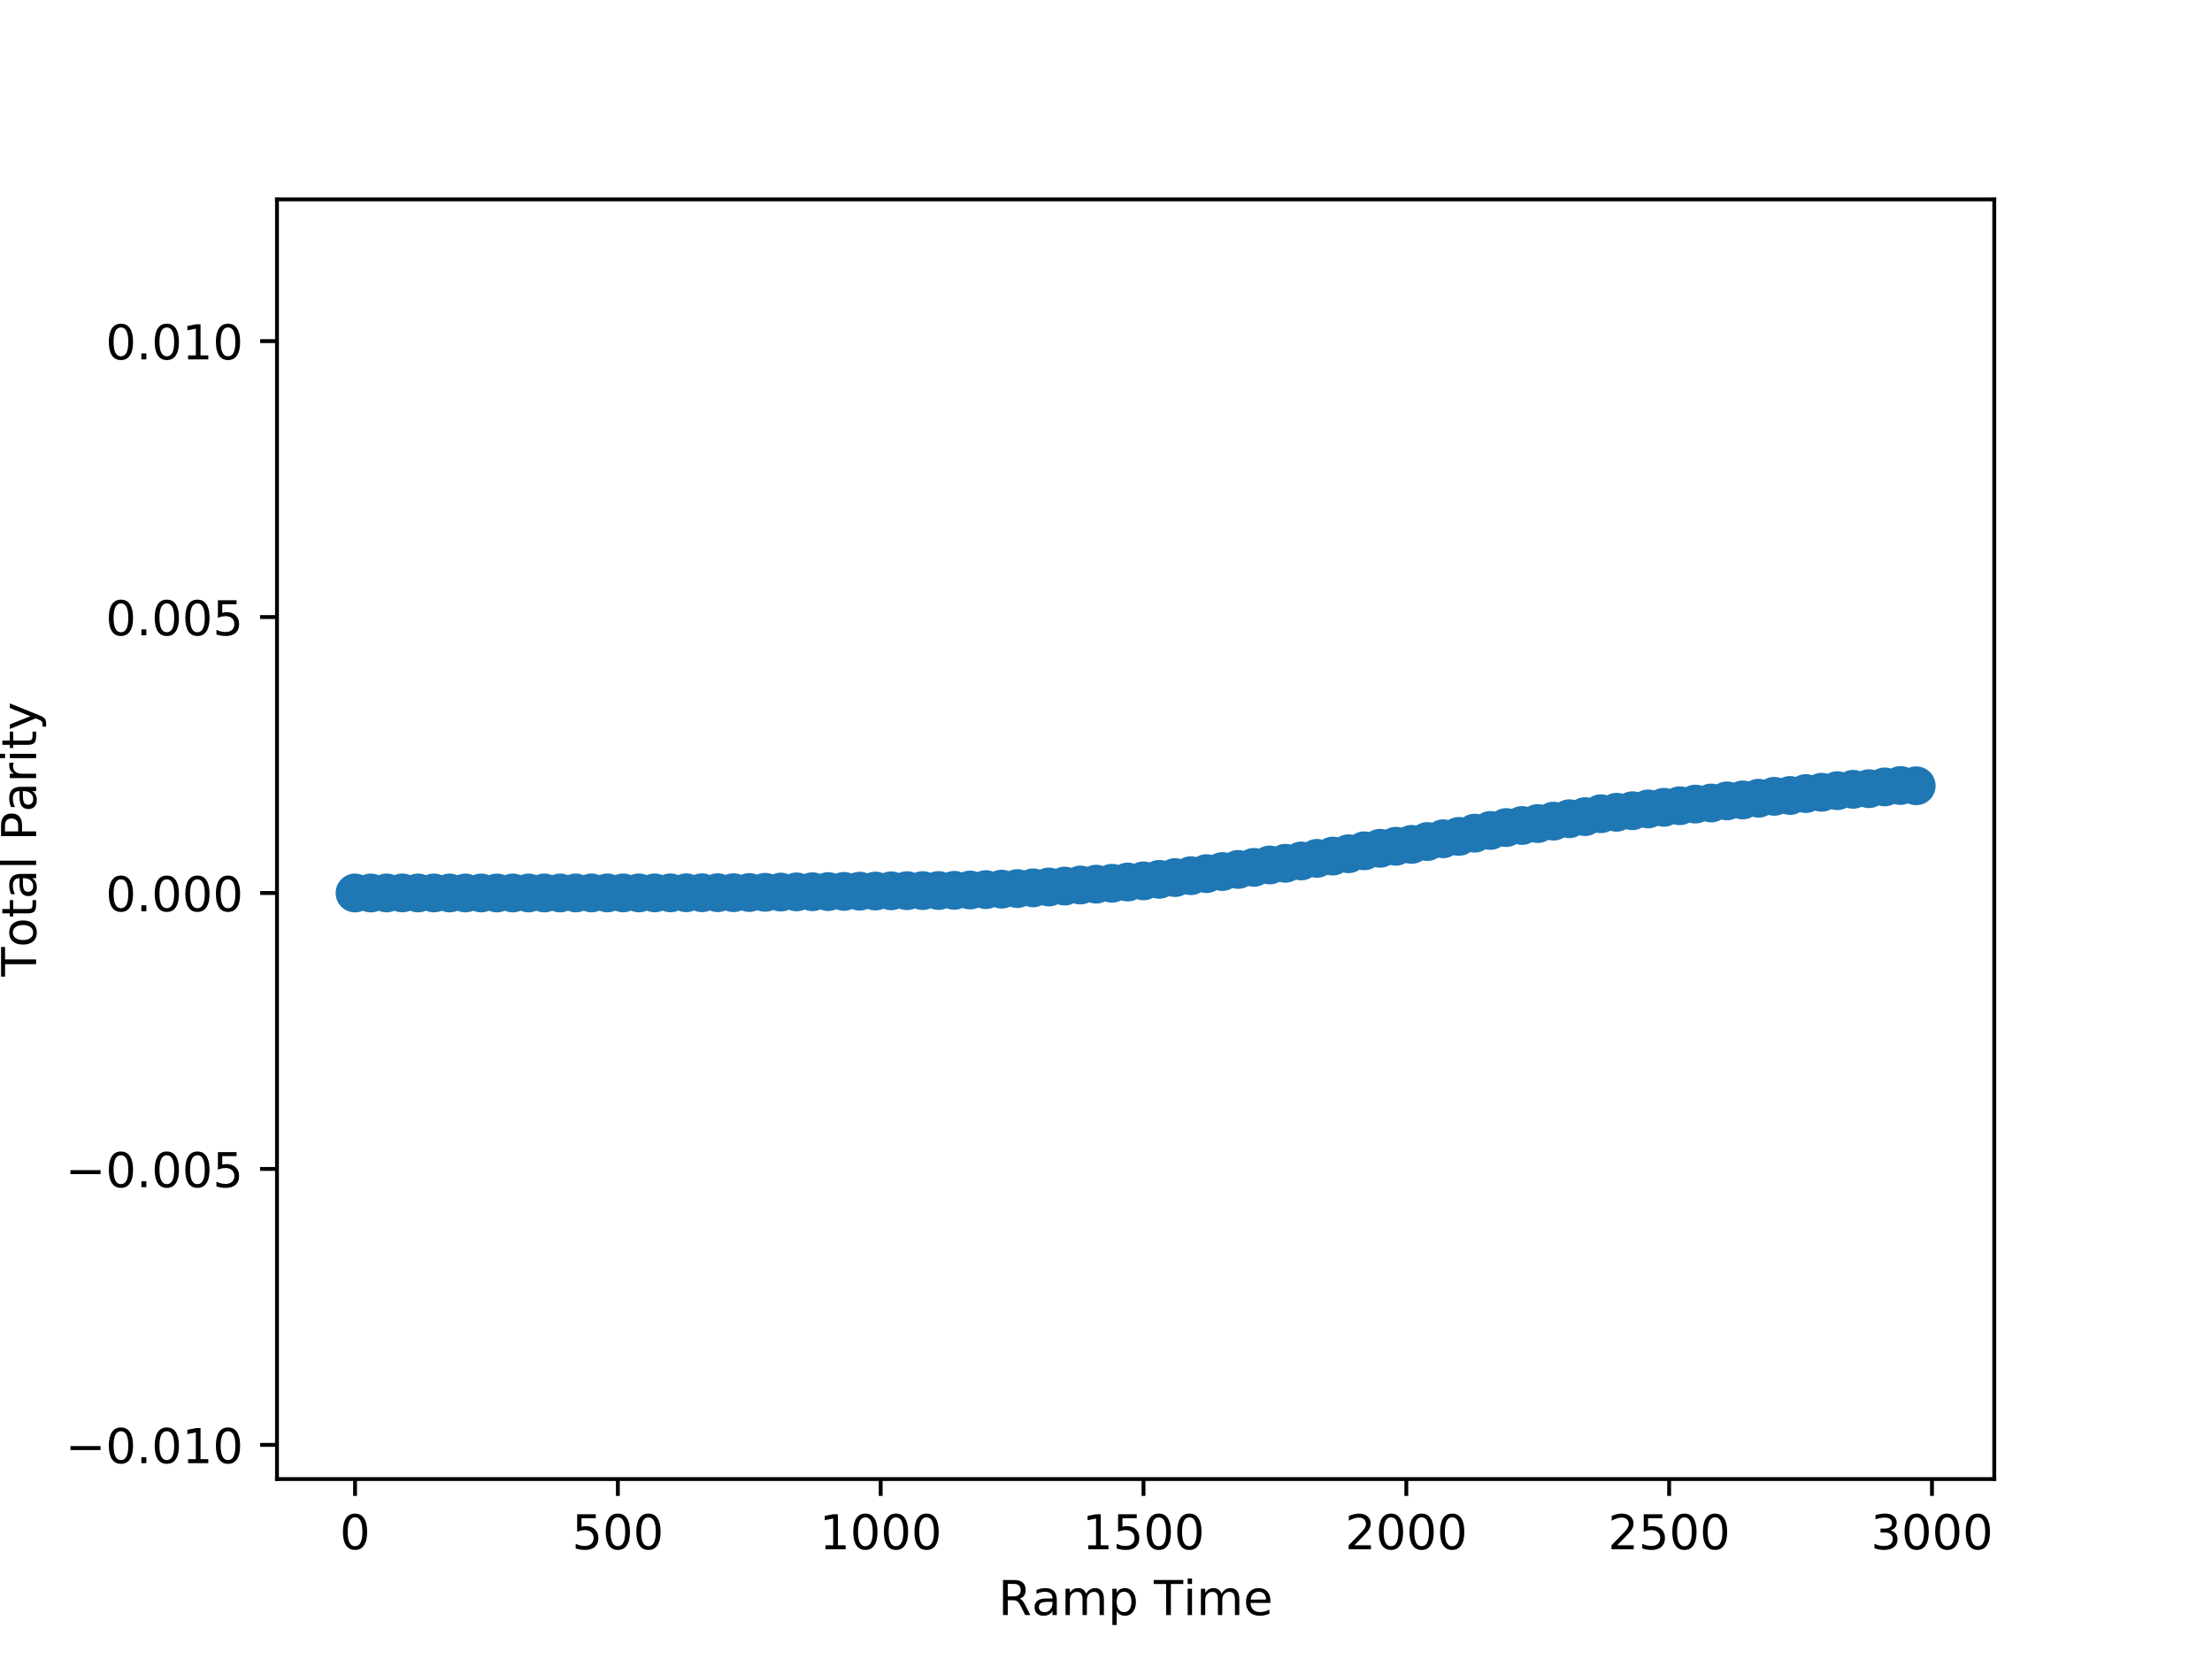 <?xml version="1.0" encoding="utf-8" standalone="no"?>
<!DOCTYPE svg PUBLIC "-//W3C//DTD SVG 1.1//EN"
  "http://www.w3.org/Graphics/SVG/1.1/DTD/svg11.dtd">
<!-- Created with matplotlib (http://matplotlib.org/) -->
<svg height="345pt" version="1.1" viewBox="0 0 460 345" width="460pt" xmlns="http://www.w3.org/2000/svg" xmlns:xlink="http://www.w3.org/1999/xlink">
 <defs>
  <style type="text/css">
*{stroke-linecap:butt;stroke-linejoin:round;}
  </style>
 </defs>
 <g id="figure_1">
  <g id="patch_1">
   <path d="M 0 345.6 
L 460.8 345.6 
L 460.8 0 
L 0 0 
z
" style="fill:#ffffff;"/>
  </g>
  <g id="axes_1">
   <g id="patch_2">
    <path d="M 57.6 307.584 
L 414.72 307.584 
L 414.72 41.472 
L 57.6 41.472 
z
" style="fill:#ffffff;"/>
   </g>
   <g id="PathCollection_1">
    <defs>
     <path d="M 0 3.536 
C 0.938 3.536 1.837 3.163 2.5 2.5 
C 3.163 1.837 3.536 0.938 3.536 0 
C 3.536 -0.938 3.163 -1.837 2.5 -2.5 
C 1.837 -3.163 0.938 -3.536 0 -3.536 
C -0.938 -3.536 -1.837 -3.163 -2.5 -2.5 
C -3.163 -1.837 -3.536 -0.938 -3.536 0 
C -3.536 0.938 -3.163 1.837 -2.5 2.5 
C -1.837 3.163 -0.938 3.536 0 3.536 
z
" id="m5bcaef9390" style="stroke:#1f77b4;"/>
    </defs>
    <g clip-path="url(#pf0f322fed9)">
     <use style="fill:#1f77b4;stroke:#1f77b4;" x="73.834" xlink:href="#m5bcaef9390" y="185.704"/>
     <use style="fill:#1f77b4;stroke:#1f77b4;" x="77.113" xlink:href="#m5bcaef9390" y="185.703"/>
     <use style="fill:#1f77b4;stroke:#1f77b4;" x="80.392" xlink:href="#m5bcaef9390" y="185.696"/>
     <use style="fill:#1f77b4;stroke:#1f77b4;" x="83.671" xlink:href="#m5bcaef9390" y="185.692"/>
     <use style="fill:#1f77b4;stroke:#1f77b4;" x="86.951" xlink:href="#m5bcaef9390" y="185.697"/>
     <use style="fill:#1f77b4;stroke:#1f77b4;" x="90.23" xlink:href="#m5bcaef9390" y="185.697"/>
     <use style="fill:#1f77b4;stroke:#1f77b4;" x="93.509" xlink:href="#m5bcaef9390" y="185.701"/>
     <use style="fill:#1f77b4;stroke:#1f77b4;" x="96.789" xlink:href="#m5bcaef9390" y="185.701"/>
     <use style="fill:#1f77b4;stroke:#1f77b4;" x="100.068" xlink:href="#m5bcaef9390" y="185.7"/>
     <use style="fill:#1f77b4;stroke:#1f77b4;" x="103.347" xlink:href="#m5bcaef9390" y="185.701"/>
     <use style="fill:#1f77b4;stroke:#1f77b4;" x="106.627" xlink:href="#m5bcaef9390" y="185.701"/>
     <use style="fill:#1f77b4;stroke:#1f77b4;" x="109.906" xlink:href="#m5bcaef9390" y="185.7"/>
     <use style="fill:#1f77b4;stroke:#1f77b4;" x="113.185" xlink:href="#m5bcaef9390" y="185.699"/>
     <use style="fill:#1f77b4;stroke:#1f77b4;" x="116.465" xlink:href="#m5bcaef9390" y="185.696"/>
     <use style="fill:#1f77b4;stroke:#1f77b4;" x="119.744" xlink:href="#m5bcaef9390" y="185.692"/>
     <use style="fill:#1f77b4;stroke:#1f77b4;" x="123.023" xlink:href="#m5bcaef9390" y="185.689"/>
     <use style="fill:#1f77b4;stroke:#1f77b4;" x="126.303" xlink:href="#m5bcaef9390" y="185.689"/>
     <use style="fill:#1f77b4;stroke:#1f77b4;" x="129.582" xlink:href="#m5bcaef9390" y="185.685"/>
     <use style="fill:#1f77b4;stroke:#1f77b4;" x="132.861" xlink:href="#m5bcaef9390" y="185.684"/>
     <use style="fill:#1f77b4;stroke:#1f77b4;" x="136.141" xlink:href="#m5bcaef9390" y="185.679"/>
     <use style="fill:#1f77b4;stroke:#1f77b4;" x="139.42" xlink:href="#m5bcaef9390" y="185.676"/>
     <use style="fill:#1f77b4;stroke:#1f77b4;" x="142.699" xlink:href="#m5bcaef9390" y="185.658"/>
     <use style="fill:#1f77b4;stroke:#1f77b4;" x="145.979" xlink:href="#m5bcaef9390" y="185.654"/>
     <use style="fill:#1f77b4;stroke:#1f77b4;" x="149.258" xlink:href="#m5bcaef9390" y="185.647"/>
     <use style="fill:#1f77b4;stroke:#1f77b4;" x="152.537" xlink:href="#m5bcaef9390" y="185.645"/>
     <use style="fill:#1f77b4;stroke:#1f77b4;" x="155.817" xlink:href="#m5bcaef9390" y="185.606"/>
     <use style="fill:#1f77b4;stroke:#1f77b4;" x="159.096" xlink:href="#m5bcaef9390" y="185.563"/>
     <use style="fill:#1f77b4;stroke:#1f77b4;" x="162.375" xlink:href="#m5bcaef9390" y="185.515"/>
     <use style="fill:#1f77b4;stroke:#1f77b4;" x="165.655" xlink:href="#m5bcaef9390" y="185.474"/>
     <use style="fill:#1f77b4;stroke:#1f77b4;" x="168.934" xlink:href="#m5bcaef9390" y="185.443"/>
     <use style="fill:#1f77b4;stroke:#1f77b4;" x="172.213" xlink:href="#m5bcaef9390" y="185.412"/>
     <use style="fill:#1f77b4;stroke:#1f77b4;" x="175.493" xlink:href="#m5bcaef9390" y="185.374"/>
     <use style="fill:#1f77b4;stroke:#1f77b4;" x="178.772" xlink:href="#m5bcaef9390" y="185.324"/>
     <use style="fill:#1f77b4;stroke:#1f77b4;" x="182.051" xlink:href="#m5bcaef9390" y="185.299"/>
     <use style="fill:#1f77b4;stroke:#1f77b4;" x="185.33" xlink:href="#m5bcaef9390" y="185.253"/>
     <use style="fill:#1f77b4;stroke:#1f77b4;" x="188.61" xlink:href="#m5bcaef9390" y="185.223"/>
     <use style="fill:#1f77b4;stroke:#1f77b4;" x="191.889" xlink:href="#m5bcaef9390" y="185.205"/>
     <use style="fill:#1f77b4;stroke:#1f77b4;" x="195.168" xlink:href="#m5bcaef9390" y="185.19"/>
     <use style="fill:#1f77b4;stroke:#1f77b4;" x="198.448" xlink:href="#m5bcaef9390" y="185.153"/>
     <use style="fill:#1f77b4;stroke:#1f77b4;" x="201.727" xlink:href="#m5bcaef9390" y="185.085"/>
     <use style="fill:#1f77b4;stroke:#1f77b4;" x="205.006" xlink:href="#m5bcaef9390" y="185.002"/>
     <use style="fill:#1f77b4;stroke:#1f77b4;" x="208.286" xlink:href="#m5bcaef9390" y="184.905"/>
     <use style="fill:#1f77b4;stroke:#1f77b4;" x="211.565" xlink:href="#m5bcaef9390" y="184.789"/>
     <use style="fill:#1f77b4;stroke:#1f77b4;" x="214.844" xlink:href="#m5bcaef9390" y="184.637"/>
     <use style="fill:#1f77b4;stroke:#1f77b4;" x="218.124" xlink:href="#m5bcaef9390" y="184.455"/>
     <use style="fill:#1f77b4;stroke:#1f77b4;" x="221.403" xlink:href="#m5bcaef9390" y="184.268"/>
     <use style="fill:#1f77b4;stroke:#1f77b4;" x="224.682" xlink:href="#m5bcaef9390" y="184.046"/>
     <use style="fill:#1f77b4;stroke:#1f77b4;" x="227.962" xlink:href="#m5bcaef9390" y="183.871"/>
     <use style="fill:#1f77b4;stroke:#1f77b4;" x="231.241" xlink:href="#m5bcaef9390" y="183.685"/>
     <use style="fill:#1f77b4;stroke:#1f77b4;" x="234.52" xlink:href="#m5bcaef9390" y="183.421"/>
     <use style="fill:#1f77b4;stroke:#1f77b4;" x="237.8" xlink:href="#m5bcaef9390" y="183.182"/>
     <use style="fill:#1f77b4;stroke:#1f77b4;" x="241.079" xlink:href="#m5bcaef9390" y="182.866"/>
     <use style="fill:#1f77b4;stroke:#1f77b4;" x="244.358" xlink:href="#m5bcaef9390" y="182.498"/>
     <use style="fill:#1f77b4;stroke:#1f77b4;" x="247.638" xlink:href="#m5bcaef9390" y="182.106"/>
     <use style="fill:#1f77b4;stroke:#1f77b4;" x="250.917" xlink:href="#m5bcaef9390" y="181.676"/>
     <use style="fill:#1f77b4;stroke:#1f77b4;" x="254.196" xlink:href="#m5bcaef9390" y="181.24"/>
     <use style="fill:#1f77b4;stroke:#1f77b4;" x="257.476" xlink:href="#m5bcaef9390" y="180.805"/>
     <use style="fill:#1f77b4;stroke:#1f77b4;" x="260.755" xlink:href="#m5bcaef9390" y="180.373"/>
     <use style="fill:#1f77b4;stroke:#1f77b4;" x="264.034" xlink:href="#m5bcaef9390" y="179.877"/>
     <use style="fill:#1f77b4;stroke:#1f77b4;" x="267.314" xlink:href="#m5bcaef9390" y="179.524"/>
     <use style="fill:#1f77b4;stroke:#1f77b4;" x="270.593" xlink:href="#m5bcaef9390" y="179.045"/>
     <use style="fill:#1f77b4;stroke:#1f77b4;" x="273.872" xlink:href="#m5bcaef9390" y="178.502"/>
     <use style="fill:#1f77b4;stroke:#1f77b4;" x="277.152" xlink:href="#m5bcaef9390" y="178.032"/>
     <use style="fill:#1f77b4;stroke:#1f77b4;" x="280.431" xlink:href="#m5bcaef9390" y="177.545"/>
     <use style="fill:#1f77b4;stroke:#1f77b4;" x="283.71" xlink:href="#m5bcaef9390" y="176.93"/>
     <use style="fill:#1f77b4;stroke:#1f77b4;" x="286.99" xlink:href="#m5bcaef9390" y="176.403"/>
     <use style="fill:#1f77b4;stroke:#1f77b4;" x="290.269" xlink:href="#m5bcaef9390" y="175.991"/>
     <use style="fill:#1f77b4;stroke:#1f77b4;" x="293.548" xlink:href="#m5bcaef9390" y="175.602"/>
     <use style="fill:#1f77b4;stroke:#1f77b4;" x="296.827" xlink:href="#m5bcaef9390" y="175.001"/>
     <use style="fill:#1f77b4;stroke:#1f77b4;" x="300.107" xlink:href="#m5bcaef9390" y="174.428"/>
     <use style="fill:#1f77b4;stroke:#1f77b4;" x="303.386" xlink:href="#m5bcaef9390" y="173.931"/>
     <use style="fill:#1f77b4;stroke:#1f77b4;" x="306.665" xlink:href="#m5bcaef9390" y="173.261"/>
     <use style="fill:#1f77b4;stroke:#1f77b4;" x="309.945" xlink:href="#m5bcaef9390" y="172.694"/>
     <use style="fill:#1f77b4;stroke:#1f77b4;" x="313.224" xlink:href="#m5bcaef9390" y="172.099"/>
     <use style="fill:#1f77b4;stroke:#1f77b4;" x="316.503" xlink:href="#m5bcaef9390" y="171.663"/>
     <use style="fill:#1f77b4;stroke:#1f77b4;" x="319.783" xlink:href="#m5bcaef9390" y="171.261"/>
     <use style="fill:#1f77b4;stroke:#1f77b4;" x="323.062" xlink:href="#m5bcaef9390" y="170.761"/>
     <use style="fill:#1f77b4;stroke:#1f77b4;" x="326.341" xlink:href="#m5bcaef9390" y="170.263"/>
     <use style="fill:#1f77b4;stroke:#1f77b4;" x="329.621" xlink:href="#m5bcaef9390" y="169.823"/>
     <use style="fill:#1f77b4;stroke:#1f77b4;" x="332.9" xlink:href="#m5bcaef9390" y="169.224"/>
     <use style="fill:#1f77b4;stroke:#1f77b4;" x="336.179" xlink:href="#m5bcaef9390" y="168.916"/>
     <use style="fill:#1f77b4;stroke:#1f77b4;" x="339.459" xlink:href="#m5bcaef9390" y="168.596"/>
     <use style="fill:#1f77b4;stroke:#1f77b4;" x="342.738" xlink:href="#m5bcaef9390" y="168.22"/>
     <use style="fill:#1f77b4;stroke:#1f77b4;" x="346.017" xlink:href="#m5bcaef9390" y="167.889"/>
     <use style="fill:#1f77b4;stroke:#1f77b4;" x="349.297" xlink:href="#m5bcaef9390" y="167.558"/>
     <use style="fill:#1f77b4;stroke:#1f77b4;" x="352.576" xlink:href="#m5bcaef9390" y="167.217"/>
     <use style="fill:#1f77b4;stroke:#1f77b4;" x="355.855" xlink:href="#m5bcaef9390" y="166.99"/>
     <use style="fill:#1f77b4;stroke:#1f77b4;" x="359.135" xlink:href="#m5bcaef9390" y="166.549"/>
     <use style="fill:#1f77b4;stroke:#1f77b4;" x="362.414" xlink:href="#m5bcaef9390" y="166.356"/>
     <use style="fill:#1f77b4;stroke:#1f77b4;" x="365.693" xlink:href="#m5bcaef9390" y="166.001"/>
     <use style="fill:#1f77b4;stroke:#1f77b4;" x="368.973" xlink:href="#m5bcaef9390" y="165.605"/>
     <use style="fill:#1f77b4;stroke:#1f77b4;" x="372.252" xlink:href="#m5bcaef9390" y="165.425"/>
     <use style="fill:#1f77b4;stroke:#1f77b4;" x="375.531" xlink:href="#m5bcaef9390" y="165.029"/>
     <use style="fill:#1f77b4;stroke:#1f77b4;" x="378.811" xlink:href="#m5bcaef9390" y="164.761"/>
     <use style="fill:#1f77b4;stroke:#1f77b4;" x="382.09" xlink:href="#m5bcaef9390" y="164.427"/>
     <use style="fill:#1f77b4;stroke:#1f77b4;" x="385.369" xlink:href="#m5bcaef9390" y="164.144"/>
     <use style="fill:#1f77b4;stroke:#1f77b4;" x="388.649" xlink:href="#m5bcaef9390" y="164.01"/>
     <use style="fill:#1f77b4;stroke:#1f77b4;" x="391.928" xlink:href="#m5bcaef9390" y="163.645"/>
     <use style="fill:#1f77b4;stroke:#1f77b4;" x="395.207" xlink:href="#m5bcaef9390" y="163.352"/>
     <use style="fill:#1f77b4;stroke:#1f77b4;" x="398.486" xlink:href="#m5bcaef9390" y="163.41"/>
    </g>
   </g>
   <g id="matplotlib.axis_1">
    <g id="xtick_1">
     <g id="line2d_1">
      <defs>
       <path d="M 0 0 
L 0 3.5 
" id="m956a315e72" style="stroke:#000000;stroke-width:0.8;"/>
      </defs>
      <g>
       <use style="stroke:#000000;stroke-width:0.8;" x="73.834" xlink:href="#m956a315e72" y="307.584"/>
      </g>
     </g>
     <g id="text_1">
      <!-- 0 -->
      <defs>
       <path d="M 31.781 66.406 
Q 24.172 66.406 20.328 58.906 
Q 16.5 51.422 16.5 36.375 
Q 16.5 21.391 20.328 13.891 
Q 24.172 6.391 31.781 6.391 
Q 39.453 6.391 43.281 13.891 
Q 47.125 21.391 47.125 36.375 
Q 47.125 51.422 43.281 58.906 
Q 39.453 66.406 31.781 66.406 
M 31.781 74.219 
Q 44.047 74.219 50.516 64.516 
Q 56.984 54.828 56.984 36.375 
Q 56.984 17.969 50.516 8.266 
Q 44.047 -1.422 31.781 -1.422 
Q 19.531 -1.422 13.062 8.266 
Q 6.594 17.969 6.594 36.375 
Q 6.594 54.828 13.062 64.516 
Q 19.531 74.219 31.781 74.219 
" id="DejaVuSans-30"/>
      </defs>
      <g transform="translate(70.652 322.182)scale(0.1 -0.1)">
       <use xlink:href="#DejaVuSans-30"/>
      </g>
     </g>
    </g>
    <g id="xtick_2">
     <g id="line2d_2">
      <g>
       <use style="stroke:#000000;stroke-width:0.8;" x="128.489" xlink:href="#m956a315e72" y="307.584"/>
      </g>
     </g>
     <g id="text_2">
      <!-- 500 -->
      <defs>
       <path d="M 10.797 72.906 
L 49.516 72.906 
L 49.516 64.594 
L 19.828 64.594 
L 19.828 46.734 
Q 21.969 47.469 24.109 47.828 
Q 26.266 48.188 28.422 48.188 
Q 40.625 48.188 47.75 41.5 
Q 54.891 34.812 54.891 23.391 
Q 54.891 11.625 47.562 5.094 
Q 40.234 -1.422 26.906 -1.422 
Q 22.312 -1.422 17.547 -0.641 
Q 12.797 0.141 7.719 1.703 
L 7.719 11.625 
Q 12.109 9.234 16.797 8.062 
Q 21.484 6.891 26.703 6.891 
Q 35.156 6.891 40.078 11.328 
Q 45.016 15.766 45.016 23.391 
Q 45.016 31 40.078 35.438 
Q 35.156 39.891 26.703 39.891 
Q 22.75 39.891 18.812 39.016 
Q 14.891 38.141 10.797 36.281 
z
" id="DejaVuSans-35"/>
      </defs>
      <g transform="translate(118.945 322.182)scale(0.1 -0.1)">
       <use xlink:href="#DejaVuSans-35"/>
       <use x="63.623" xlink:href="#DejaVuSans-30"/>
       <use x="127.246" xlink:href="#DejaVuSans-30"/>
      </g>
     </g>
    </g>
    <g id="xtick_3">
     <g id="line2d_3">
      <g>
       <use style="stroke:#000000;stroke-width:0.8;" x="183.144" xlink:href="#m956a315e72" y="307.584"/>
      </g>
     </g>
     <g id="text_3">
      <!-- 1000 -->
      <defs>
       <path d="M 12.406 8.297 
L 28.516 8.297 
L 28.516 63.922 
L 10.984 60.406 
L 10.984 69.391 
L 28.422 72.906 
L 38.281 72.906 
L 38.281 8.297 
L 54.391 8.297 
L 54.391 0 
L 12.406 0 
z
" id="DejaVuSans-31"/>
      </defs>
      <g transform="translate(170.419 322.182)scale(0.1 -0.1)">
       <use xlink:href="#DejaVuSans-31"/>
       <use x="63.623" xlink:href="#DejaVuSans-30"/>
       <use x="127.246" xlink:href="#DejaVuSans-30"/>
       <use x="190.869" xlink:href="#DejaVuSans-30"/>
      </g>
     </g>
    </g>
    <g id="xtick_4">
     <g id="line2d_4">
      <g>
       <use style="stroke:#000000;stroke-width:0.8;" x="237.8" xlink:href="#m956a315e72" y="307.584"/>
      </g>
     </g>
     <g id="text_4">
      <!-- 1500 -->
      <g transform="translate(225.075 322.182)scale(0.1 -0.1)">
       <use xlink:href="#DejaVuSans-31"/>
       <use x="63.623" xlink:href="#DejaVuSans-35"/>
       <use x="127.246" xlink:href="#DejaVuSans-30"/>
       <use x="190.869" xlink:href="#DejaVuSans-30"/>
      </g>
     </g>
    </g>
    <g id="xtick_5">
     <g id="line2d_5">
      <g>
       <use style="stroke:#000000;stroke-width:0.8;" x="292.455" xlink:href="#m956a315e72" y="307.584"/>
      </g>
     </g>
     <g id="text_5">
      <!-- 2000 -->
      <defs>
       <path d="M 19.188 8.297 
L 53.609 8.297 
L 53.609 0 
L 7.328 0 
L 7.328 8.297 
Q 12.938 14.109 22.625 23.891 
Q 32.328 33.688 34.812 36.531 
Q 39.547 41.844 41.422 45.531 
Q 43.312 49.219 43.312 52.781 
Q 43.312 58.594 39.234 62.25 
Q 35.156 65.922 28.609 65.922 
Q 23.969 65.922 18.812 64.312 
Q 13.672 62.703 7.812 59.422 
L 7.812 69.391 
Q 13.766 71.781 18.938 73 
Q 24.125 74.219 28.422 74.219 
Q 39.75 74.219 46.484 68.547 
Q 53.219 62.891 53.219 53.422 
Q 53.219 48.922 51.531 44.891 
Q 49.859 40.875 45.406 35.406 
Q 44.188 33.984 37.641 27.219 
Q 31.109 20.453 19.188 8.297 
" id="DejaVuSans-32"/>
      </defs>
      <g transform="translate(279.73 322.182)scale(0.1 -0.1)">
       <use xlink:href="#DejaVuSans-32"/>
       <use x="63.623" xlink:href="#DejaVuSans-30"/>
       <use x="127.246" xlink:href="#DejaVuSans-30"/>
       <use x="190.869" xlink:href="#DejaVuSans-30"/>
      </g>
     </g>
    </g>
    <g id="xtick_6">
     <g id="line2d_6">
      <g>
       <use style="stroke:#000000;stroke-width:0.8;" x="347.11" xlink:href="#m956a315e72" y="307.584"/>
      </g>
     </g>
     <g id="text_6">
      <!-- 2500 -->
      <g transform="translate(334.385 322.182)scale(0.1 -0.1)">
       <use xlink:href="#DejaVuSans-32"/>
       <use x="63.623" xlink:href="#DejaVuSans-35"/>
       <use x="127.246" xlink:href="#DejaVuSans-30"/>
       <use x="190.869" xlink:href="#DejaVuSans-30"/>
      </g>
     </g>
    </g>
    <g id="xtick_7">
     <g id="line2d_7">
      <g>
       <use style="stroke:#000000;stroke-width:0.8;" x="401.766" xlink:href="#m956a315e72" y="307.584"/>
      </g>
     </g>
     <g id="text_7">
      <!-- 3000 -->
      <defs>
       <path d="M 40.578 39.312 
Q 47.656 37.797 51.625 33 
Q 55.609 28.219 55.609 21.188 
Q 55.609 10.406 48.188 4.484 
Q 40.766 -1.422 27.094 -1.422 
Q 22.516 -1.422 17.656 -0.516 
Q 12.797 0.391 7.625 2.203 
L 7.625 11.719 
Q 11.719 9.328 16.594 8.109 
Q 21.484 6.891 26.812 6.891 
Q 36.078 6.891 40.938 10.547 
Q 45.797 14.203 45.797 21.188 
Q 45.797 27.641 41.281 31.266 
Q 36.766 34.906 28.719 34.906 
L 20.219 34.906 
L 20.219 43.016 
L 29.109 43.016 
Q 36.375 43.016 40.234 45.922 
Q 44.094 48.828 44.094 54.297 
Q 44.094 59.906 40.109 62.906 
Q 36.141 65.922 28.719 65.922 
Q 24.656 65.922 20.016 65.031 
Q 15.375 64.156 9.812 62.312 
L 9.812 71.094 
Q 15.438 72.656 20.344 73.438 
Q 25.25 74.219 29.594 74.219 
Q 40.828 74.219 47.359 69.109 
Q 53.906 64.016 53.906 55.328 
Q 53.906 49.266 50.438 45.094 
Q 46.969 40.922 40.578 39.312 
" id="DejaVuSans-33"/>
      </defs>
      <g transform="translate(389.041 322.182)scale(0.1 -0.1)">
       <use xlink:href="#DejaVuSans-33"/>
       <use x="63.623" xlink:href="#DejaVuSans-30"/>
       <use x="127.246" xlink:href="#DejaVuSans-30"/>
       <use x="190.869" xlink:href="#DejaVuSans-30"/>
      </g>
     </g>
    </g>
    <g id="text_8">
     <!-- Ramp Time -->
     <defs>
      <path d="M 44.391 34.188 
Q 47.562 33.109 50.562 29.594 
Q 53.562 26.078 56.594 19.922 
L 66.609 0 
L 56 0 
L 46.688 18.703 
Q 43.062 26.031 39.672 28.422 
Q 36.281 30.812 30.422 30.812 
L 19.672 30.812 
L 19.672 0 
L 9.812 0 
L 9.812 72.906 
L 32.078 72.906 
Q 44.578 72.906 50.734 67.672 
Q 56.891 62.453 56.891 51.906 
Q 56.891 45.016 53.688 40.469 
Q 50.484 35.938 44.391 34.188 
M 19.672 64.797 
L 19.672 38.922 
L 32.078 38.922 
Q 39.203 38.922 42.844 42.219 
Q 46.484 45.516 46.484 51.906 
Q 46.484 58.297 42.844 61.547 
Q 39.203 64.797 32.078 64.797 
z
" id="DejaVuSans-52"/>
      <path d="M 34.281 27.484 
Q 23.391 27.484 19.188 25 
Q 14.984 22.516 14.984 16.5 
Q 14.984 11.719 18.141 8.906 
Q 21.297 6.109 26.703 6.109 
Q 34.188 6.109 38.703 11.406 
Q 43.219 16.703 43.219 25.484 
L 43.219 27.484 
z
M 52.203 31.203 
L 52.203 0 
L 43.219 0 
L 43.219 8.297 
Q 40.141 3.328 35.547 0.953 
Q 30.953 -1.422 24.312 -1.422 
Q 15.922 -1.422 10.953 3.297 
Q 6 8.016 6 15.922 
Q 6 25.141 12.172 29.828 
Q 18.359 34.516 30.609 34.516 
L 43.219 34.516 
L 43.219 35.406 
Q 43.219 41.609 39.141 45 
Q 35.062 48.391 27.688 48.391 
Q 23 48.391 18.547 47.266 
Q 14.109 46.141 10.016 43.891 
L 10.016 52.203 
Q 14.938 54.109 19.578 55.047 
Q 24.219 56 28.609 56 
Q 40.484 56 46.344 49.844 
Q 52.203 43.703 52.203 31.203 
" id="DejaVuSans-61"/>
      <path d="M 52 44.188 
Q 55.375 50.25 60.062 53.125 
Q 64.75 56 71.094 56 
Q 79.641 56 84.281 50.016 
Q 88.922 44.047 88.922 33.016 
L 88.922 0 
L 79.891 0 
L 79.891 32.719 
Q 79.891 40.578 77.094 44.375 
Q 74.312 48.188 68.609 48.188 
Q 61.625 48.188 57.562 43.547 
Q 53.516 38.922 53.516 30.906 
L 53.516 0 
L 44.484 0 
L 44.484 32.719 
Q 44.484 40.625 41.703 44.406 
Q 38.922 48.188 33.109 48.188 
Q 26.219 48.188 22.156 43.531 
Q 18.109 38.875 18.109 30.906 
L 18.109 0 
L 9.078 0 
L 9.078 54.688 
L 18.109 54.688 
L 18.109 46.188 
Q 21.188 51.219 25.484 53.609 
Q 29.781 56 35.688 56 
Q 41.656 56 45.828 52.969 
Q 50 49.953 52 44.188 
" id="DejaVuSans-6d"/>
      <path d="M 18.109 8.203 
L 18.109 -20.797 
L 9.078 -20.797 
L 9.078 54.688 
L 18.109 54.688 
L 18.109 46.391 
Q 20.953 51.266 25.266 53.625 
Q 29.594 56 35.594 56 
Q 45.562 56 51.781 48.094 
Q 58.016 40.188 58.016 27.297 
Q 58.016 14.406 51.781 6.484 
Q 45.562 -1.422 35.594 -1.422 
Q 29.594 -1.422 25.266 0.953 
Q 20.953 3.328 18.109 8.203 
M 48.688 27.297 
Q 48.688 37.203 44.609 42.844 
Q 40.531 48.484 33.406 48.484 
Q 26.266 48.484 22.188 42.844 
Q 18.109 37.203 18.109 27.297 
Q 18.109 17.391 22.188 11.75 
Q 26.266 6.109 33.406 6.109 
Q 40.531 6.109 44.609 11.75 
Q 48.688 17.391 48.688 27.297 
" id="DejaVuSans-70"/>
      <path id="DejaVuSans-20"/>
      <path d="M -0.297 72.906 
L 61.375 72.906 
L 61.375 64.594 
L 35.5 64.594 
L 35.5 0 
L 25.594 0 
L 25.594 64.594 
L -0.297 64.594 
z
" id="DejaVuSans-54"/>
      <path d="M 9.422 54.688 
L 18.406 54.688 
L 18.406 0 
L 9.422 0 
z
M 9.422 75.984 
L 18.406 75.984 
L 18.406 64.594 
L 9.422 64.594 
z
" id="DejaVuSans-69"/>
      <path d="M 56.203 29.594 
L 56.203 25.203 
L 14.891 25.203 
Q 15.484 15.922 20.484 11.062 
Q 25.484 6.203 34.422 6.203 
Q 39.594 6.203 44.453 7.469 
Q 49.312 8.734 54.109 11.281 
L 54.109 2.781 
Q 49.266 0.734 44.188 -0.344 
Q 39.109 -1.422 33.891 -1.422 
Q 20.797 -1.422 13.156 6.188 
Q 5.516 13.812 5.516 26.812 
Q 5.516 40.234 12.766 48.109 
Q 20.016 56 32.328 56 
Q 43.359 56 49.781 48.891 
Q 56.203 41.797 56.203 29.594 
M 47.219 32.234 
Q 47.125 39.594 43.094 43.984 
Q 39.062 48.391 32.422 48.391 
Q 24.906 48.391 20.391 44.141 
Q 15.875 39.891 15.188 32.172 
z
" id="DejaVuSans-65"/>
     </defs>
     <g transform="translate(207.602 335.861)scale(0.1 -0.1)">
      <use xlink:href="#DejaVuSans-52"/>
      <use x="69.451" xlink:href="#DejaVuSans-61"/>
      <use x="130.73" xlink:href="#DejaVuSans-6d"/>
      <use x="228.143" xlink:href="#DejaVuSans-70"/>
      <use x="291.619" xlink:href="#DejaVuSans-20"/>
      <use x="323.406" xlink:href="#DejaVuSans-54"/>
      <use x="384.443" xlink:href="#DejaVuSans-69"/>
      <use x="412.227" xlink:href="#DejaVuSans-6d"/>
      <use x="509.639" xlink:href="#DejaVuSans-65"/>
     </g>
    </g>
   </g>
   <g id="matplotlib.axis_2">
    <g id="ytick_1">
     <g id="line2d_8">
      <defs>
       <path d="M 0 0 
L -3.5 0 
" id="mf664e59eb7" style="stroke:#000000;stroke-width:0.8;"/>
      </defs>
      <g>
       <use style="stroke:#000000;stroke-width:0.8;" x="57.6" xlink:href="#mf664e59eb7" y="300.473"/>
      </g>
     </g>
     <g id="text_9">
      <!-- −0.010 -->
      <defs>
       <path d="M 10.594 35.5 
L 73.188 35.5 
L 73.188 27.203 
L 10.594 27.203 
z
" id="DejaVuSans-2212"/>
       <path d="M 10.688 12.406 
L 21 12.406 
L 21 0 
L 10.688 0 
z
" id="DejaVuSans-2e"/>
      </defs>
      <g transform="translate(13.592 304.272)scale(0.1 -0.1)">
       <use xlink:href="#DejaVuSans-2212"/>
       <use x="83.789" xlink:href="#DejaVuSans-30"/>
       <use x="147.412" xlink:href="#DejaVuSans-2e"/>
       <use x="179.199" xlink:href="#DejaVuSans-30"/>
       <use x="242.822" xlink:href="#DejaVuSans-31"/>
       <use x="306.445" xlink:href="#DejaVuSans-30"/>
      </g>
     </g>
    </g>
    <g id="ytick_2">
     <g id="line2d_9">
      <g>
       <use style="stroke:#000000;stroke-width:0.8;" x="57.6" xlink:href="#mf664e59eb7" y="243.089"/>
      </g>
     </g>
     <g id="text_10">
      <!-- −0.005 -->
      <g transform="translate(13.592 246.888)scale(0.1 -0.1)">
       <use xlink:href="#DejaVuSans-2212"/>
       <use x="83.789" xlink:href="#DejaVuSans-30"/>
       <use x="147.412" xlink:href="#DejaVuSans-2e"/>
       <use x="179.199" xlink:href="#DejaVuSans-30"/>
       <use x="242.822" xlink:href="#DejaVuSans-30"/>
       <use x="306.445" xlink:href="#DejaVuSans-35"/>
      </g>
     </g>
    </g>
    <g id="ytick_3">
     <g id="line2d_10">
      <g>
       <use style="stroke:#000000;stroke-width:0.8;" x="57.6" xlink:href="#mf664e59eb7" y="185.706"/>
      </g>
     </g>
     <g id="text_11">
      <!-- 0.000 -->
      <g transform="translate(21.972 189.505)scale(0.1 -0.1)">
       <use xlink:href="#DejaVuSans-30"/>
       <use x="63.623" xlink:href="#DejaVuSans-2e"/>
       <use x="95.41" xlink:href="#DejaVuSans-30"/>
       <use x="159.033" xlink:href="#DejaVuSans-30"/>
       <use x="222.656" xlink:href="#DejaVuSans-30"/>
      </g>
     </g>
    </g>
    <g id="ytick_4">
     <g id="line2d_11">
      <g>
       <use style="stroke:#000000;stroke-width:0.8;" x="57.6" xlink:href="#mf664e59eb7" y="128.322"/>
      </g>
     </g>
     <g id="text_12">
      <!-- 0.005 -->
      <g transform="translate(21.972 132.121)scale(0.1 -0.1)">
       <use xlink:href="#DejaVuSans-30"/>
       <use x="63.623" xlink:href="#DejaVuSans-2e"/>
       <use x="95.41" xlink:href="#DejaVuSans-30"/>
       <use x="159.033" xlink:href="#DejaVuSans-30"/>
       <use x="222.656" xlink:href="#DejaVuSans-35"/>
      </g>
     </g>
    </g>
    <g id="ytick_5">
     <g id="line2d_12">
      <g>
       <use style="stroke:#000000;stroke-width:0.8;" x="57.6" xlink:href="#mf664e59eb7" y="70.938"/>
      </g>
     </g>
     <g id="text_13">
      <!-- 0.010 -->
      <g transform="translate(21.972 74.738)scale(0.1 -0.1)">
       <use xlink:href="#DejaVuSans-30"/>
       <use x="63.623" xlink:href="#DejaVuSans-2e"/>
       <use x="95.41" xlink:href="#DejaVuSans-30"/>
       <use x="159.033" xlink:href="#DejaVuSans-31"/>
       <use x="222.656" xlink:href="#DejaVuSans-30"/>
      </g>
     </g>
    </g>
    <g id="text_14">
     <!-- Total Parity -->
     <defs>
      <path d="M 30.609 48.391 
Q 23.391 48.391 19.188 42.75 
Q 14.984 37.109 14.984 27.297 
Q 14.984 17.484 19.156 11.844 
Q 23.344 6.203 30.609 6.203 
Q 37.797 6.203 41.984 11.859 
Q 46.188 17.531 46.188 27.297 
Q 46.188 37.016 41.984 42.703 
Q 37.797 48.391 30.609 48.391 
M 30.609 56 
Q 42.328 56 49.016 48.375 
Q 55.719 40.766 55.719 27.297 
Q 55.719 13.875 49.016 6.219 
Q 42.328 -1.422 30.609 -1.422 
Q 18.844 -1.422 12.172 6.219 
Q 5.516 13.875 5.516 27.297 
Q 5.516 40.766 12.172 48.375 
Q 18.844 56 30.609 56 
" id="DejaVuSans-6f"/>
      <path d="M 18.312 70.219 
L 18.312 54.688 
L 36.812 54.688 
L 36.812 47.703 
L 18.312 47.703 
L 18.312 18.016 
Q 18.312 11.328 20.141 9.422 
Q 21.969 7.516 27.594 7.516 
L 36.812 7.516 
L 36.812 0 
L 27.594 0 
Q 17.188 0 13.234 3.875 
Q 9.281 7.766 9.281 18.016 
L 9.281 47.703 
L 2.688 47.703 
L 2.688 54.688 
L 9.281 54.688 
L 9.281 70.219 
z
" id="DejaVuSans-74"/>
      <path d="M 9.422 75.984 
L 18.406 75.984 
L 18.406 0 
L 9.422 0 
z
" id="DejaVuSans-6c"/>
      <path d="M 19.672 64.797 
L 19.672 37.406 
L 32.078 37.406 
Q 38.969 37.406 42.719 40.969 
Q 46.484 44.531 46.484 51.125 
Q 46.484 57.672 42.719 61.234 
Q 38.969 64.797 32.078 64.797 
z
M 9.812 72.906 
L 32.078 72.906 
Q 44.344 72.906 50.609 67.359 
Q 56.891 61.812 56.891 51.125 
Q 56.891 40.328 50.609 34.812 
Q 44.344 29.297 32.078 29.297 
L 19.672 29.297 
L 19.672 0 
L 9.812 0 
z
" id="DejaVuSans-50"/>
      <path d="M 41.109 46.297 
Q 39.594 47.172 37.812 47.578 
Q 36.031 48 33.891 48 
Q 26.266 48 22.188 43.047 
Q 18.109 38.094 18.109 28.812 
L 18.109 0 
L 9.078 0 
L 9.078 54.688 
L 18.109 54.688 
L 18.109 46.188 
Q 20.953 51.172 25.484 53.578 
Q 30.031 56 36.531 56 
Q 37.453 56 38.578 55.875 
Q 39.703 55.766 41.062 55.516 
z
" id="DejaVuSans-72"/>
      <path d="M 32.172 -5.078 
Q 28.375 -14.844 24.75 -17.812 
Q 21.141 -20.797 15.094 -20.797 
L 7.906 -20.797 
L 7.906 -13.281 
L 13.188 -13.281 
Q 16.891 -13.281 18.938 -11.516 
Q 21 -9.766 23.484 -3.219 
L 25.094 0.875 
L 2.984 54.688 
L 12.5 54.688 
L 29.594 11.922 
L 46.688 54.688 
L 56.203 54.688 
z
" id="DejaVuSans-79"/>
     </defs>
     <g transform="translate(7.513 203.07)rotate(-90)scale(0.1 -0.1)">
      <use xlink:href="#DejaVuSans-54"/>
      <use x="60.818" xlink:href="#DejaVuSans-6f"/>
      <use x="122" xlink:href="#DejaVuSans-74"/>
      <use x="161.209" xlink:href="#DejaVuSans-61"/>
      <use x="222.488" xlink:href="#DejaVuSans-6c"/>
      <use x="250.271" xlink:href="#DejaVuSans-20"/>
      <use x="282.059" xlink:href="#DejaVuSans-50"/>
      <use x="342.299" xlink:href="#DejaVuSans-61"/>
      <use x="403.578" xlink:href="#DejaVuSans-72"/>
      <use x="444.691" xlink:href="#DejaVuSans-69"/>
      <use x="472.475" xlink:href="#DejaVuSans-74"/>
      <use x="511.684" xlink:href="#DejaVuSans-79"/>
     </g>
    </g>
   </g>
   <g id="patch_3">
    <path d="M 57.6 307.584 
L 57.6 41.472 
" style="fill:none;stroke:#000000;stroke-linecap:square;stroke-linejoin:miter;stroke-width:0.8;"/>
   </g>
   <g id="patch_4">
    <path d="M 414.72 307.584 
L 414.72 41.472 
" style="fill:none;stroke:#000000;stroke-linecap:square;stroke-linejoin:miter;stroke-width:0.8;"/>
   </g>
   <g id="patch_5">
    <path d="M 57.6 307.584 
L 414.72 307.584 
" style="fill:none;stroke:#000000;stroke-linecap:square;stroke-linejoin:miter;stroke-width:0.8;"/>
   </g>
   <g id="patch_6">
    <path d="M 57.6 41.472 
L 414.72 41.472 
" style="fill:none;stroke:#000000;stroke-linecap:square;stroke-linejoin:miter;stroke-width:0.8;"/>
   </g>
  </g>
 </g>
 <defs>
  <clipPath id="pf0f322fed9">
   <rect height="266.112" width="357.12" x="57.6" y="41.472"/>
  </clipPath>
 </defs>
</svg>
